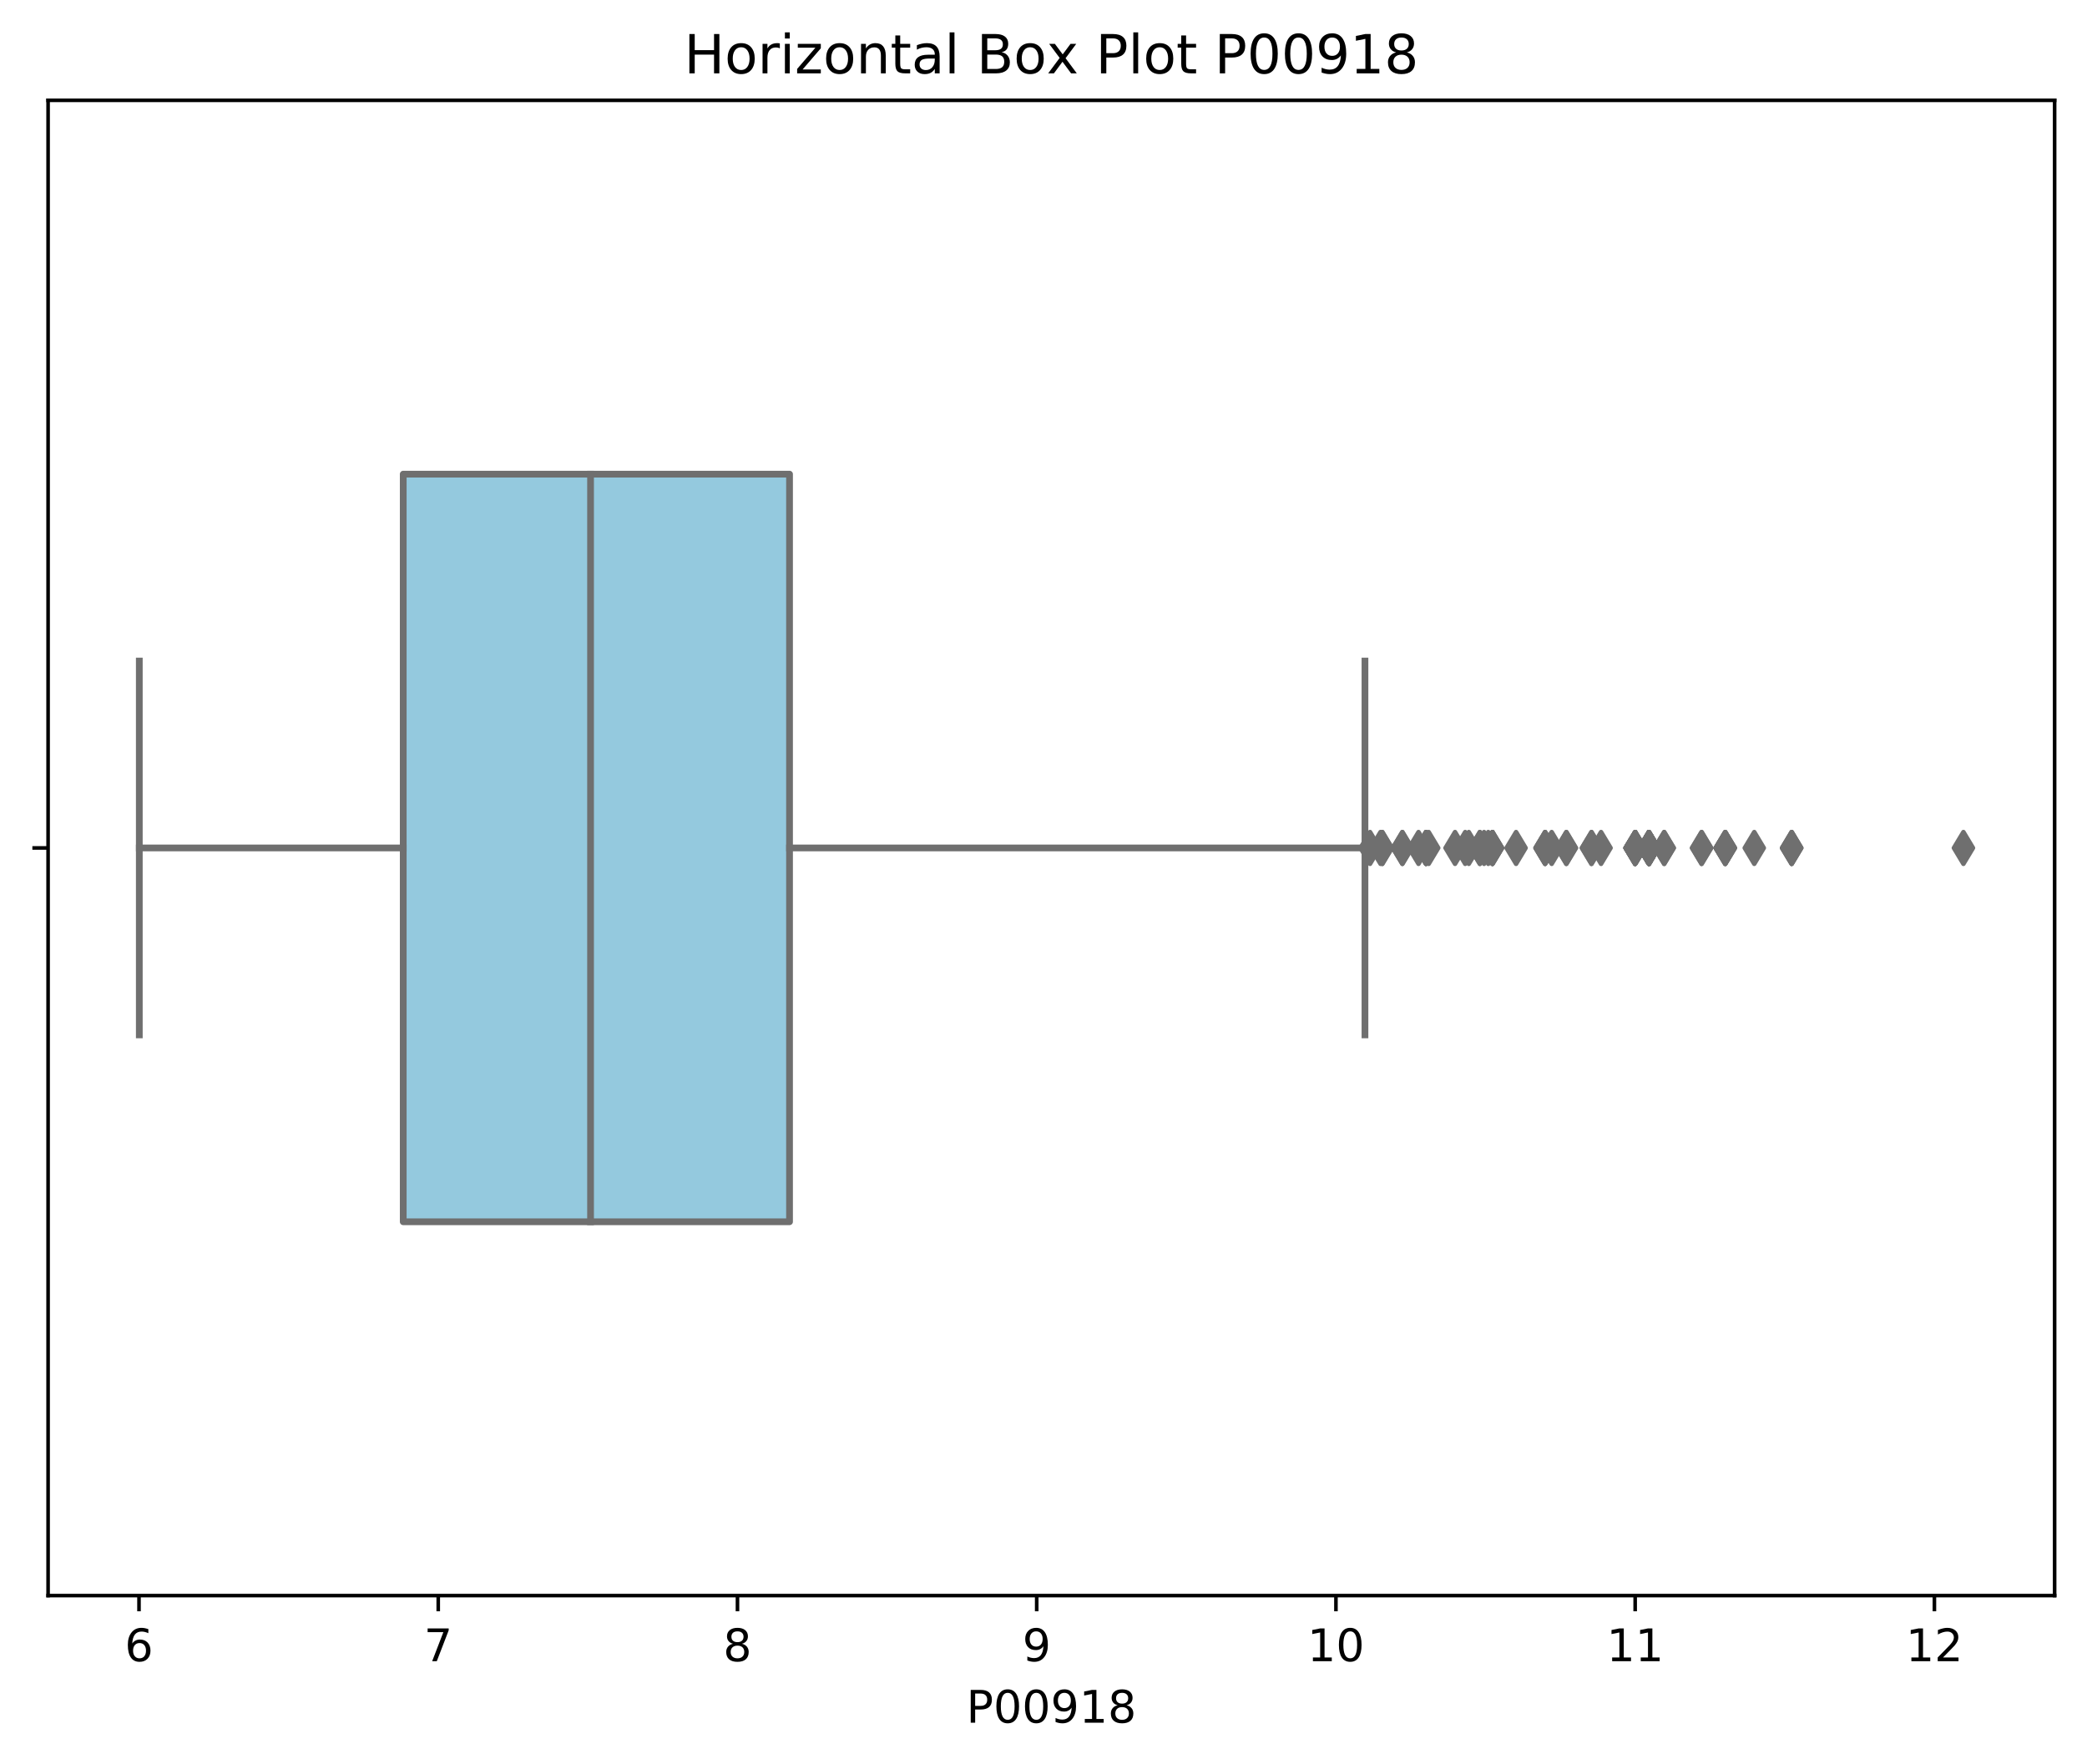 <?xml version="1.0" encoding="utf-8" standalone="no"?>
<!DOCTYPE svg PUBLIC "-//W3C//DTD SVG 1.1//EN"
  "http://www.w3.org/Graphics/SVG/1.1/DTD/svg11.dtd">
<!-- Created with matplotlib (https://matplotlib.org/) -->
<svg height="392.514pt" version="1.1" viewBox="0 0 464.3 392.514" width="464.3pt" xmlns="http://www.w3.org/2000/svg" xmlns:xlink="http://www.w3.org/1999/xlink">
 <defs>
  <style type="text/css">
*{stroke-linecap:butt;stroke-linejoin:round;}
  </style>
 </defs>
 <g id="figure_1">
  <g id="patch_1">
   <path d="M 0 392.514 
L 464.3 392.514 
L 464.3 0 
L 0 0 
z
" style="fill:#ffffff;"/>
  </g>
  <g id="axes_1">
   <g id="patch_2">
    <path d="M 10.7 354.958 
L 457.1 354.958 
L 457.1 22.318 
L 10.7 22.318 
z
" style="fill:#ffffff;"/>
   </g>
   <g id="patch_3">
    <path clip-path="url(#p39ea9e2411)" d="M 89.707 105.478 
L 89.707 271.798 
L 175.65 271.798 
L 175.65 105.478 
L 89.707 105.478 
z
" style="fill:#94c9de;stroke:#6f6f6f;stroke-linejoin:miter;stroke-width:1.5;"/>
   </g>
   <g id="matplotlib.axis_1">
    <g id="xtick_1">
     <g id="line2d_1">
      <defs>
       <path d="M 0 0 
L 0 3.5 
" id="m8b8876327e" style="stroke:#000000;stroke-width:0.8;"/>
      </defs>
      <g>
       <use style="stroke:#000000;stroke-width:0.8;" x="30.924" xlink:href="#m8b8876327e" y="354.958"/>
      </g>
     </g>
     <g id="text_1">
      <!-- 6 -->
      <defs>
       <path d="M 33.016 40.375 
Q 26.375 40.375 22.484 35.828 
Q 18.609 31.297 18.609 23.391 
Q 18.609 15.531 22.484 10.953 
Q 26.375 6.391 33.016 6.391 
Q 39.656 6.391 43.531 10.953 
Q 47.406 15.531 47.406 23.391 
Q 47.406 31.297 43.531 35.828 
Q 39.656 40.375 33.016 40.375 
z
M 52.594 71.297 
L 52.594 62.312 
Q 48.875 64.062 45.094 64.984 
Q 41.312 65.922 37.594 65.922 
Q 27.828 65.922 22.672 59.328 
Q 17.531 52.734 16.797 39.406 
Q 19.672 43.656 24.016 45.922 
Q 28.375 48.188 33.594 48.188 
Q 44.578 48.188 50.953 41.516 
Q 57.328 34.859 57.328 23.391 
Q 57.328 12.156 50.688 5.359 
Q 44.047 -1.422 33.016 -1.422 
Q 20.359 -1.422 13.672 8.266 
Q 6.984 17.969 6.984 36.375 
Q 6.984 53.656 15.188 63.938 
Q 23.391 74.219 37.203 74.219 
Q 40.922 74.219 44.703 73.484 
Q 48.484 72.75 52.594 71.297 
z
" id="DejaVuSans-54"/>
      </defs>
      <g transform="translate(27.743 369.557)scale(0.1 -0.1)">
       <use xlink:href="#DejaVuSans-54"/>
      </g>
     </g>
    </g>
    <g id="xtick_2">
     <g id="line2d_2">
      <g>
       <use style="stroke:#000000;stroke-width:0.8;" x="97.496" xlink:href="#m8b8876327e" y="354.958"/>
      </g>
     </g>
     <g id="text_2">
      <!-- 7 -->
      <defs>
       <path d="M 8.203 72.906 
L 55.078 72.906 
L 55.078 68.703 
L 28.609 0 
L 18.312 0 
L 43.219 64.594 
L 8.203 64.594 
z
" id="DejaVuSans-55"/>
      </defs>
      <g transform="translate(94.314 369.557)scale(0.1 -0.1)">
       <use xlink:href="#DejaVuSans-55"/>
      </g>
     </g>
    </g>
    <g id="xtick_3">
     <g id="line2d_3">
      <g>
       <use style="stroke:#000000;stroke-width:0.8;" x="164.067" xlink:href="#m8b8876327e" y="354.958"/>
      </g>
     </g>
     <g id="text_3">
      <!-- 8 -->
      <defs>
       <path d="M 31.781 34.625 
Q 24.75 34.625 20.719 30.859 
Q 16.703 27.094 16.703 20.516 
Q 16.703 13.922 20.719 10.156 
Q 24.75 6.391 31.781 6.391 
Q 38.812 6.391 42.859 10.172 
Q 46.922 13.969 46.922 20.516 
Q 46.922 27.094 42.891 30.859 
Q 38.875 34.625 31.781 34.625 
z
M 21.922 38.812 
Q 15.578 40.375 12.031 44.719 
Q 8.5 49.078 8.5 55.328 
Q 8.5 64.062 14.719 69.141 
Q 20.953 74.219 31.781 74.219 
Q 42.672 74.219 48.875 69.141 
Q 55.078 64.062 55.078 55.328 
Q 55.078 49.078 51.531 44.719 
Q 48 40.375 41.703 38.812 
Q 48.828 37.156 52.797 32.312 
Q 56.781 27.484 56.781 20.516 
Q 56.781 9.906 50.312 4.234 
Q 43.844 -1.422 31.781 -1.422 
Q 19.734 -1.422 13.25 4.234 
Q 6.781 9.906 6.781 20.516 
Q 6.781 27.484 10.781 32.312 
Q 14.797 37.156 21.922 38.812 
z
M 18.312 54.391 
Q 18.312 48.734 21.844 45.562 
Q 25.391 42.391 31.781 42.391 
Q 38.141 42.391 41.719 45.562 
Q 45.312 48.734 45.312 54.391 
Q 45.312 60.062 41.719 63.234 
Q 38.141 66.406 31.781 66.406 
Q 25.391 66.406 21.844 63.234 
Q 18.312 60.062 18.312 54.391 
z
" id="DejaVuSans-56"/>
      </defs>
      <g transform="translate(160.886 369.557)scale(0.1 -0.1)">
       <use xlink:href="#DejaVuSans-56"/>
      </g>
     </g>
    </g>
    <g id="xtick_4">
     <g id="line2d_4">
      <g>
       <use style="stroke:#000000;stroke-width:0.8;" x="230.638" xlink:href="#m8b8876327e" y="354.958"/>
      </g>
     </g>
     <g id="text_4">
      <!-- 9 -->
      <defs>
       <path d="M 10.984 1.516 
L 10.984 10.5 
Q 14.703 8.734 18.5 7.812 
Q 22.312 6.891 25.984 6.891 
Q 35.75 6.891 40.891 13.453 
Q 46.047 20.016 46.781 33.406 
Q 43.953 29.203 39.594 26.953 
Q 35.25 24.703 29.984 24.703 
Q 19.047 24.703 12.672 31.312 
Q 6.297 37.938 6.297 49.422 
Q 6.297 60.641 12.938 67.422 
Q 19.578 74.219 30.609 74.219 
Q 43.266 74.219 49.922 64.516 
Q 56.594 54.828 56.594 36.375 
Q 56.594 19.141 48.406 8.859 
Q 40.234 -1.422 26.422 -1.422 
Q 22.703 -1.422 18.891 -0.688 
Q 15.094 0.047 10.984 1.516 
z
M 30.609 32.422 
Q 37.25 32.422 41.125 36.953 
Q 45.016 41.5 45.016 49.422 
Q 45.016 57.281 41.125 61.844 
Q 37.25 66.406 30.609 66.406 
Q 23.969 66.406 20.094 61.844 
Q 16.219 57.281 16.219 49.422 
Q 16.219 41.5 20.094 36.953 
Q 23.969 32.422 30.609 32.422 
z
" id="DejaVuSans-57"/>
      </defs>
      <g transform="translate(227.457 369.557)scale(0.1 -0.1)">
       <use xlink:href="#DejaVuSans-57"/>
      </g>
     </g>
    </g>
    <g id="xtick_5">
     <g id="line2d_5">
      <g>
       <use style="stroke:#000000;stroke-width:0.8;" x="297.209" xlink:href="#m8b8876327e" y="354.958"/>
      </g>
     </g>
     <g id="text_5">
      <!-- 10 -->
      <defs>
       <path d="M 12.406 8.297 
L 28.516 8.297 
L 28.516 63.922 
L 10.984 60.406 
L 10.984 69.391 
L 28.422 72.906 
L 38.281 72.906 
L 38.281 8.297 
L 54.391 8.297 
L 54.391 0 
L 12.406 0 
z
" id="DejaVuSans-49"/>
       <path d="M 31.781 66.406 
Q 24.172 66.406 20.328 58.906 
Q 16.5 51.422 16.5 36.375 
Q 16.5 21.391 20.328 13.891 
Q 24.172 6.391 31.781 6.391 
Q 39.453 6.391 43.281 13.891 
Q 47.125 21.391 47.125 36.375 
Q 47.125 51.422 43.281 58.906 
Q 39.453 66.406 31.781 66.406 
z
M 31.781 74.219 
Q 44.047 74.219 50.516 64.516 
Q 56.984 54.828 56.984 36.375 
Q 56.984 17.969 50.516 8.266 
Q 44.047 -1.422 31.781 -1.422 
Q 19.531 -1.422 13.062 8.266 
Q 6.594 17.969 6.594 36.375 
Q 6.594 54.828 13.062 64.516 
Q 19.531 74.219 31.781 74.219 
z
" id="DejaVuSans-48"/>
      </defs>
      <g transform="translate(290.847 369.557)scale(0.1 -0.1)">
       <use xlink:href="#DejaVuSans-49"/>
       <use x="63.623" xlink:href="#DejaVuSans-48"/>
      </g>
     </g>
    </g>
    <g id="xtick_6">
     <g id="line2d_6">
      <g>
       <use style="stroke:#000000;stroke-width:0.8;" x="363.78" xlink:href="#m8b8876327e" y="354.958"/>
      </g>
     </g>
     <g id="text_6">
      <!-- 11 -->
      <g transform="translate(357.418 369.557)scale(0.1 -0.1)">
       <use xlink:href="#DejaVuSans-49"/>
       <use x="63.623" xlink:href="#DejaVuSans-49"/>
      </g>
     </g>
    </g>
    <g id="xtick_7">
     <g id="line2d_7">
      <g>
       <use style="stroke:#000000;stroke-width:0.8;" x="430.352" xlink:href="#m8b8876327e" y="354.958"/>
      </g>
     </g>
     <g id="text_7">
      <!-- 12 -->
      <defs>
       <path d="M 19.188 8.297 
L 53.609 8.297 
L 53.609 0 
L 7.328 0 
L 7.328 8.297 
Q 12.938 14.109 22.625 23.891 
Q 32.328 33.688 34.812 36.531 
Q 39.547 41.844 41.422 45.531 
Q 43.312 49.219 43.312 52.781 
Q 43.312 58.594 39.234 62.25 
Q 35.156 65.922 28.609 65.922 
Q 23.969 65.922 18.812 64.312 
Q 13.672 62.703 7.812 59.422 
L 7.812 69.391 
Q 13.766 71.781 18.938 73 
Q 24.125 74.219 28.422 74.219 
Q 39.75 74.219 46.484 68.547 
Q 53.219 62.891 53.219 53.422 
Q 53.219 48.922 51.531 44.891 
Q 49.859 40.875 45.406 35.406 
Q 44.188 33.984 37.641 27.219 
Q 31.109 20.453 19.188 8.297 
z
" id="DejaVuSans-50"/>
      </defs>
      <g transform="translate(423.989 369.557)scale(0.1 -0.1)">
       <use xlink:href="#DejaVuSans-49"/>
       <use x="63.623" xlink:href="#DejaVuSans-50"/>
      </g>
     </g>
    </g>
    <g id="text_8">
     <!-- P00918 -->
     <defs>
      <path d="M 19.672 64.797 
L 19.672 37.406 
L 32.078 37.406 
Q 38.969 37.406 42.719 40.969 
Q 46.484 44.531 46.484 51.125 
Q 46.484 57.672 42.719 61.234 
Q 38.969 64.797 32.078 64.797 
z
M 9.812 72.906 
L 32.078 72.906 
Q 44.344 72.906 50.609 67.359 
Q 56.891 61.812 56.891 51.125 
Q 56.891 40.328 50.609 34.812 
Q 44.344 29.297 32.078 29.297 
L 19.672 29.297 
L 19.672 0 
L 9.812 0 
z
" id="DejaVuSans-80"/>
     </defs>
     <g transform="translate(214.979 383.235)scale(0.1 -0.1)">
      <use xlink:href="#DejaVuSans-80"/>
      <use x="60.303" xlink:href="#DejaVuSans-48"/>
      <use x="123.926" xlink:href="#DejaVuSans-48"/>
      <use x="187.549" xlink:href="#DejaVuSans-57"/>
      <use x="251.172" xlink:href="#DejaVuSans-49"/>
      <use x="314.795" xlink:href="#DejaVuSans-56"/>
     </g>
    </g>
   </g>
   <g id="matplotlib.axis_2">
    <g id="ytick_1">
     <g id="line2d_8">
      <defs>
       <path d="M 0 0 
L -3.5 0 
" id="m274ba2cc80" style="stroke:#000000;stroke-width:0.8;"/>
      </defs>
      <g>
       <use style="stroke:#000000;stroke-width:0.8;" x="10.7" xlink:href="#m274ba2cc80" y="188.638"/>
      </g>
     </g>
    </g>
   </g>
   <g id="line2d_9">
    <path clip-path="url(#p39ea9e2411)" d="M 89.707 188.638 
L 30.991 188.638 
" style="fill:none;stroke:#6f6f6f;stroke-linecap:square;stroke-width:1.5;"/>
   </g>
   <g id="line2d_10">
    <path clip-path="url(#p39ea9e2411)" d="M 175.65 188.638 
L 303.667 188.638 
" style="fill:none;stroke:#6f6f6f;stroke-linecap:square;stroke-width:1.5;"/>
   </g>
   <g id="line2d_11">
    <path clip-path="url(#p39ea9e2411)" d="M 30.991 147.058 
L 30.991 230.218 
" style="fill:none;stroke:#6f6f6f;stroke-linecap:square;stroke-width:1.5;"/>
   </g>
   <g id="line2d_12">
    <path clip-path="url(#p39ea9e2411)" d="M 303.667 147.058 
L 303.667 230.218 
" style="fill:none;stroke:#6f6f6f;stroke-linecap:square;stroke-width:1.5;"/>
   </g>
   <g id="line2d_13">
    <defs>
     <path d="M -0 3.536 
L 2.121 0 
L -0 -3.536 
L -2.121 -0 
z
" id="m0d963a7358" style="stroke:#6f6f6f;stroke-linejoin:miter;"/>
    </defs>
    <g clip-path="url(#p39ea9e2411)">
     <use style="fill:#6f6f6f;stroke:#6f6f6f;stroke-linejoin:miter;" x="436.809" xlink:href="#m0d963a7358" y="188.638"/>
     <use style="fill:#6f6f6f;stroke:#6f6f6f;stroke-linejoin:miter;" x="398.597" xlink:href="#m0d963a7358" y="188.638"/>
     <use style="fill:#6f6f6f;stroke:#6f6f6f;stroke-linejoin:miter;" x="398.597" xlink:href="#m0d963a7358" y="188.638"/>
     <use style="fill:#6f6f6f;stroke:#6f6f6f;stroke-linejoin:miter;" x="398.597" xlink:href="#m0d963a7358" y="188.638"/>
     <use style="fill:#6f6f6f;stroke:#6f6f6f;stroke-linejoin:miter;" x="390.276" xlink:href="#m0d963a7358" y="188.638"/>
     <use style="fill:#6f6f6f;stroke:#6f6f6f;stroke-linejoin:miter;" x="383.818" xlink:href="#m0d963a7358" y="188.638"/>
     <use style="fill:#6f6f6f;stroke:#6f6f6f;stroke-linejoin:miter;" x="383.818" xlink:href="#m0d963a7358" y="188.638"/>
     <use style="fill:#6f6f6f;stroke:#6f6f6f;stroke-linejoin:miter;" x="383.818" xlink:href="#m0d963a7358" y="188.638"/>
     <use style="fill:#6f6f6f;stroke:#6f6f6f;stroke-linejoin:miter;" x="383.818" xlink:href="#m0d963a7358" y="188.638"/>
     <use style="fill:#6f6f6f;stroke:#6f6f6f;stroke-linejoin:miter;" x="378.559" xlink:href="#m0d963a7358" y="188.638"/>
     <use style="fill:#6f6f6f;stroke:#6f6f6f;stroke-linejoin:miter;" x="378.559" xlink:href="#m0d963a7358" y="188.638"/>
     <use style="fill:#6f6f6f;stroke:#6f6f6f;stroke-linejoin:miter;" x="370.238" xlink:href="#m0d963a7358" y="188.638"/>
     <use style="fill:#6f6f6f;stroke:#6f6f6f;stroke-linejoin:miter;" x="370.238" xlink:href="#m0d963a7358" y="188.638"/>
     <use style="fill:#6f6f6f;stroke:#6f6f6f;stroke-linejoin:miter;" x="366.843" xlink:href="#m0d963a7358" y="188.638"/>
     <use style="fill:#6f6f6f;stroke:#6f6f6f;stroke-linejoin:miter;" x="366.843" xlink:href="#m0d963a7358" y="188.638"/>
     <use style="fill:#6f6f6f;stroke:#6f6f6f;stroke-linejoin:miter;" x="366.843" xlink:href="#m0d963a7358" y="188.638"/>
     <use style="fill:#6f6f6f;stroke:#6f6f6f;stroke-linejoin:miter;" x="366.843" xlink:href="#m0d963a7358" y="188.638"/>
     <use style="fill:#6f6f6f;stroke:#6f6f6f;stroke-linejoin:miter;" x="366.843" xlink:href="#m0d963a7358" y="188.638"/>
     <use style="fill:#6f6f6f;stroke:#6f6f6f;stroke-linejoin:miter;" x="366.843" xlink:href="#m0d963a7358" y="188.638"/>
     <use style="fill:#6f6f6f;stroke:#6f6f6f;stroke-linejoin:miter;" x="366.843" xlink:href="#m0d963a7358" y="188.638"/>
     <use style="fill:#6f6f6f;stroke:#6f6f6f;stroke-linejoin:miter;" x="366.843" xlink:href="#m0d963a7358" y="188.638"/>
     <use style="fill:#6f6f6f;stroke:#6f6f6f;stroke-linejoin:miter;" x="366.843" xlink:href="#m0d963a7358" y="188.638"/>
     <use style="fill:#6f6f6f;stroke:#6f6f6f;stroke-linejoin:miter;" x="366.843" xlink:href="#m0d963a7358" y="188.638"/>
     <use style="fill:#6f6f6f;stroke:#6f6f6f;stroke-linejoin:miter;" x="366.843" xlink:href="#m0d963a7358" y="188.638"/>
     <use style="fill:#6f6f6f;stroke:#6f6f6f;stroke-linejoin:miter;" x="363.78" xlink:href="#m0d963a7358" y="188.638"/>
     <use style="fill:#6f6f6f;stroke:#6f6f6f;stroke-linejoin:miter;" x="363.78" xlink:href="#m0d963a7358" y="188.638"/>
     <use style="fill:#6f6f6f;stroke:#6f6f6f;stroke-linejoin:miter;" x="363.78" xlink:href="#m0d963a7358" y="188.638"/>
     <use style="fill:#6f6f6f;stroke:#6f6f6f;stroke-linejoin:miter;" x="363.78" xlink:href="#m0d963a7358" y="188.638"/>
     <use style="fill:#6f6f6f;stroke:#6f6f6f;stroke-linejoin:miter;" x="363.78" xlink:href="#m0d963a7358" y="188.638"/>
     <use style="fill:#6f6f6f;stroke:#6f6f6f;stroke-linejoin:miter;" x="363.78" xlink:href="#m0d963a7358" y="188.638"/>
     <use style="fill:#6f6f6f;stroke:#6f6f6f;stroke-linejoin:miter;" x="363.78" xlink:href="#m0d963a7358" y="188.638"/>
     <use style="fill:#6f6f6f;stroke:#6f6f6f;stroke-linejoin:miter;" x="356.191" xlink:href="#m0d963a7358" y="188.638"/>
     <use style="fill:#6f6f6f;stroke:#6f6f6f;stroke-linejoin:miter;" x="354.061" xlink:href="#m0d963a7358" y="188.638"/>
     <use style="fill:#6f6f6f;stroke:#6f6f6f;stroke-linejoin:miter;" x="354.061" xlink:href="#m0d963a7358" y="188.638"/>
     <use style="fill:#6f6f6f;stroke:#6f6f6f;stroke-linejoin:miter;" x="348.469" xlink:href="#m0d963a7358" y="188.638"/>
     <use style="fill:#6f6f6f;stroke:#6f6f6f;stroke-linejoin:miter;" x="348.469" xlink:href="#m0d963a7358" y="188.638"/>
     <use style="fill:#6f6f6f;stroke:#6f6f6f;stroke-linejoin:miter;" x="345.207" xlink:href="#m0d963a7358" y="188.638"/>
     <use style="fill:#6f6f6f;stroke:#6f6f6f;stroke-linejoin:miter;" x="343.743" xlink:href="#m0d963a7358" y="188.638"/>
     <use style="fill:#6f6f6f;stroke:#6f6f6f;stroke-linejoin:miter;" x="343.743" xlink:href="#m0d963a7358" y="188.638"/>
     <use style="fill:#6f6f6f;stroke:#6f6f6f;stroke-linejoin:miter;" x="343.743" xlink:href="#m0d963a7358" y="188.638"/>
     <use style="fill:#6f6f6f;stroke:#6f6f6f;stroke-linejoin:miter;" x="337.285" xlink:href="#m0d963a7358" y="188.638"/>
     <use style="fill:#6f6f6f;stroke:#6f6f6f;stroke-linejoin:miter;" x="332.026" xlink:href="#m0d963a7358" y="188.638"/>
     <use style="fill:#6f6f6f;stroke:#6f6f6f;stroke-linejoin:miter;" x="332.026" xlink:href="#m0d963a7358" y="188.638"/>
     <use style="fill:#6f6f6f;stroke:#6f6f6f;stroke-linejoin:miter;" x="332.026" xlink:href="#m0d963a7358" y="188.638"/>
     <use style="fill:#6f6f6f;stroke:#6f6f6f;stroke-linejoin:miter;" x="332.026" xlink:href="#m0d963a7358" y="188.638"/>
     <use style="fill:#6f6f6f;stroke:#6f6f6f;stroke-linejoin:miter;" x="331.094" xlink:href="#m0d963a7358" y="188.638"/>
     <use style="fill:#6f6f6f;stroke:#6f6f6f;stroke-linejoin:miter;" x="330.162" xlink:href="#m0d963a7358" y="188.638"/>
     <use style="fill:#6f6f6f;stroke:#6f6f6f;stroke-linejoin:miter;" x="329.23" xlink:href="#m0d963a7358" y="188.638"/>
     <use style="fill:#6f6f6f;stroke:#6f6f6f;stroke-linejoin:miter;" x="329.23" xlink:href="#m0d963a7358" y="188.638"/>
     <use style="fill:#6f6f6f;stroke:#6f6f6f;stroke-linejoin:miter;" x="326.767" xlink:href="#m0d963a7358" y="188.638"/>
     <use style="fill:#6f6f6f;stroke:#6f6f6f;stroke-linejoin:miter;" x="325.968" xlink:href="#m0d963a7358" y="188.638"/>
     <use style="fill:#6f6f6f;stroke:#6f6f6f;stroke-linejoin:miter;" x="323.705" xlink:href="#m0d963a7358" y="188.638"/>
     <use style="fill:#6f6f6f;stroke:#6f6f6f;stroke-linejoin:miter;" x="317.846" xlink:href="#m0d963a7358" y="188.638"/>
     <use style="fill:#6f6f6f;stroke:#6f6f6f;stroke-linejoin:miter;" x="317.247" xlink:href="#m0d963a7358" y="188.638"/>
     <use style="fill:#6f6f6f;stroke:#6f6f6f;stroke-linejoin:miter;" x="317.247" xlink:href="#m0d963a7358" y="188.638"/>
     <use style="fill:#6f6f6f;stroke:#6f6f6f;stroke-linejoin:miter;" x="317.247" xlink:href="#m0d963a7358" y="188.638"/>
     <use style="fill:#6f6f6f;stroke:#6f6f6f;stroke-linejoin:miter;" x="317.247" xlink:href="#m0d963a7358" y="188.638"/>
     <use style="fill:#6f6f6f;stroke:#6f6f6f;stroke-linejoin:miter;" x="315.583" xlink:href="#m0d963a7358" y="188.638"/>
     <use style="fill:#6f6f6f;stroke:#6f6f6f;stroke-linejoin:miter;" x="311.988" xlink:href="#m0d963a7358" y="188.638"/>
     <use style="fill:#6f6f6f;stroke:#6f6f6f;stroke-linejoin:miter;" x="311.988" xlink:href="#m0d963a7358" y="188.638"/>
     <use style="fill:#6f6f6f;stroke:#6f6f6f;stroke-linejoin:miter;" x="307.528" xlink:href="#m0d963a7358" y="188.638"/>
     <use style="fill:#6f6f6f;stroke:#6f6f6f;stroke-linejoin:miter;" x="307.528" xlink:href="#m0d963a7358" y="188.638"/>
     <use style="fill:#6f6f6f;stroke:#6f6f6f;stroke-linejoin:miter;" x="307.128" xlink:href="#m0d963a7358" y="188.638"/>
     <use style="fill:#6f6f6f;stroke:#6f6f6f;stroke-linejoin:miter;" x="304.798" xlink:href="#m0d963a7358" y="188.638"/>
    </g>
   </g>
   <g id="line2d_14">
    <path clip-path="url(#p39ea9e2411)" d="M 131.38 105.478 
L 131.38 271.798 
" style="fill:none;stroke:#6f6f6f;stroke-linecap:square;stroke-width:1.5;"/>
   </g>
   <g id="patch_4">
    <path d="M 10.7 354.958 
L 10.7 22.318 
" style="fill:none;stroke:#000000;stroke-linecap:square;stroke-linejoin:miter;stroke-width:0.8;"/>
   </g>
   <g id="patch_5">
    <path d="M 457.1 354.958 
L 457.1 22.318 
" style="fill:none;stroke:#000000;stroke-linecap:square;stroke-linejoin:miter;stroke-width:0.8;"/>
   </g>
   <g id="patch_6">
    <path d="M 10.7 354.958 
L 457.1 354.958 
" style="fill:none;stroke:#000000;stroke-linecap:square;stroke-linejoin:miter;stroke-width:0.8;"/>
   </g>
   <g id="patch_7">
    <path d="M 10.7 22.318 
L 457.1 22.318 
" style="fill:none;stroke:#000000;stroke-linecap:square;stroke-linejoin:miter;stroke-width:0.8;"/>
   </g>
   <g id="text_9">
    <!-- Horizontal Box Plot P00918 -->
    <defs>
     <path d="M 9.812 72.906 
L 19.672 72.906 
L 19.672 43.016 
L 55.516 43.016 
L 55.516 72.906 
L 65.375 72.906 
L 65.375 0 
L 55.516 0 
L 55.516 34.719 
L 19.672 34.719 
L 19.672 0 
L 9.812 0 
z
" id="DejaVuSans-72"/>
     <path d="M 30.609 48.391 
Q 23.391 48.391 19.188 42.75 
Q 14.984 37.109 14.984 27.297 
Q 14.984 17.484 19.156 11.844 
Q 23.344 6.203 30.609 6.203 
Q 37.797 6.203 41.984 11.859 
Q 46.188 17.531 46.188 27.297 
Q 46.188 37.016 41.984 42.703 
Q 37.797 48.391 30.609 48.391 
z
M 30.609 56 
Q 42.328 56 49.016 48.375 
Q 55.719 40.766 55.719 27.297 
Q 55.719 13.875 49.016 6.219 
Q 42.328 -1.422 30.609 -1.422 
Q 18.844 -1.422 12.172 6.219 
Q 5.516 13.875 5.516 27.297 
Q 5.516 40.766 12.172 48.375 
Q 18.844 56 30.609 56 
z
" id="DejaVuSans-111"/>
     <path d="M 41.109 46.297 
Q 39.594 47.172 37.812 47.578 
Q 36.031 48 33.891 48 
Q 26.266 48 22.188 43.047 
Q 18.109 38.094 18.109 28.812 
L 18.109 0 
L 9.078 0 
L 9.078 54.688 
L 18.109 54.688 
L 18.109 46.188 
Q 20.953 51.172 25.484 53.578 
Q 30.031 56 36.531 56 
Q 37.453 56 38.578 55.875 
Q 39.703 55.766 41.062 55.516 
z
" id="DejaVuSans-114"/>
     <path d="M 9.422 54.688 
L 18.406 54.688 
L 18.406 0 
L 9.422 0 
z
M 9.422 75.984 
L 18.406 75.984 
L 18.406 64.594 
L 9.422 64.594 
z
" id="DejaVuSans-105"/>
     <path d="M 5.516 54.688 
L 48.188 54.688 
L 48.188 46.484 
L 14.406 7.172 
L 48.188 7.172 
L 48.188 0 
L 4.297 0 
L 4.297 8.203 
L 38.094 47.516 
L 5.516 47.516 
z
" id="DejaVuSans-122"/>
     <path d="M 54.891 33.016 
L 54.891 0 
L 45.906 0 
L 45.906 32.719 
Q 45.906 40.484 42.875 44.328 
Q 39.844 48.188 33.797 48.188 
Q 26.516 48.188 22.312 43.547 
Q 18.109 38.922 18.109 30.906 
L 18.109 0 
L 9.078 0 
L 9.078 54.688 
L 18.109 54.688 
L 18.109 46.188 
Q 21.344 51.125 25.703 53.562 
Q 30.078 56 35.797 56 
Q 45.219 56 50.047 50.172 
Q 54.891 44.344 54.891 33.016 
z
" id="DejaVuSans-110"/>
     <path d="M 18.312 70.219 
L 18.312 54.688 
L 36.812 54.688 
L 36.812 47.703 
L 18.312 47.703 
L 18.312 18.016 
Q 18.312 11.328 20.141 9.422 
Q 21.969 7.516 27.594 7.516 
L 36.812 7.516 
L 36.812 0 
L 27.594 0 
Q 17.188 0 13.234 3.875 
Q 9.281 7.766 9.281 18.016 
L 9.281 47.703 
L 2.688 47.703 
L 2.688 54.688 
L 9.281 54.688 
L 9.281 70.219 
z
" id="DejaVuSans-116"/>
     <path d="M 34.281 27.484 
Q 23.391 27.484 19.188 25 
Q 14.984 22.516 14.984 16.5 
Q 14.984 11.719 18.141 8.906 
Q 21.297 6.109 26.703 6.109 
Q 34.188 6.109 38.703 11.406 
Q 43.219 16.703 43.219 25.484 
L 43.219 27.484 
z
M 52.203 31.203 
L 52.203 0 
L 43.219 0 
L 43.219 8.297 
Q 40.141 3.328 35.547 0.953 
Q 30.953 -1.422 24.312 -1.422 
Q 15.922 -1.422 10.953 3.297 
Q 6 8.016 6 15.922 
Q 6 25.141 12.172 29.828 
Q 18.359 34.516 30.609 34.516 
L 43.219 34.516 
L 43.219 35.406 
Q 43.219 41.609 39.141 45 
Q 35.062 48.391 27.688 48.391 
Q 23 48.391 18.547 47.266 
Q 14.109 46.141 10.016 43.891 
L 10.016 52.203 
Q 14.938 54.109 19.578 55.047 
Q 24.219 56 28.609 56 
Q 40.484 56 46.344 49.844 
Q 52.203 43.703 52.203 31.203 
z
" id="DejaVuSans-97"/>
     <path d="M 9.422 75.984 
L 18.406 75.984 
L 18.406 0 
L 9.422 0 
z
" id="DejaVuSans-108"/>
     <path id="DejaVuSans-32"/>
     <path d="M 19.672 34.812 
L 19.672 8.109 
L 35.5 8.109 
Q 43.453 8.109 47.281 11.406 
Q 51.125 14.703 51.125 21.484 
Q 51.125 28.328 47.281 31.562 
Q 43.453 34.812 35.5 34.812 
z
M 19.672 64.797 
L 19.672 42.828 
L 34.281 42.828 
Q 41.5 42.828 45.031 45.531 
Q 48.578 48.25 48.578 53.812 
Q 48.578 59.328 45.031 62.062 
Q 41.5 64.797 34.281 64.797 
z
M 9.812 72.906 
L 35.016 72.906 
Q 46.297 72.906 52.391 68.219 
Q 58.5 63.531 58.5 54.891 
Q 58.5 48.188 55.375 44.234 
Q 52.25 40.281 46.188 39.312 
Q 53.469 37.75 57.5 32.781 
Q 61.531 27.828 61.531 20.406 
Q 61.531 10.641 54.891 5.312 
Q 48.25 0 35.984 0 
L 9.812 0 
z
" id="DejaVuSans-66"/>
     <path d="M 54.891 54.688 
L 35.109 28.078 
L 55.906 0 
L 45.312 0 
L 29.391 21.484 
L 13.484 0 
L 2.875 0 
L 24.125 28.609 
L 4.688 54.688 
L 15.281 54.688 
L 29.781 35.203 
L 44.281 54.688 
z
" id="DejaVuSans-120"/>
    </defs>
    <g transform="translate(152.194 16.318)scale(0.12 -0.12)">
     <use xlink:href="#DejaVuSans-72"/>
     <use x="75.195" xlink:href="#DejaVuSans-111"/>
     <use x="136.377" xlink:href="#DejaVuSans-114"/>
     <use x="177.49" xlink:href="#DejaVuSans-105"/>
     <use x="205.273" xlink:href="#DejaVuSans-122"/>
     <use x="257.764" xlink:href="#DejaVuSans-111"/>
     <use x="318.945" xlink:href="#DejaVuSans-110"/>
     <use x="382.324" xlink:href="#DejaVuSans-116"/>
     <use x="421.533" xlink:href="#DejaVuSans-97"/>
     <use x="482.812" xlink:href="#DejaVuSans-108"/>
     <use x="510.596" xlink:href="#DejaVuSans-32"/>
     <use x="542.383" xlink:href="#DejaVuSans-66"/>
     <use x="610.986" xlink:href="#DejaVuSans-111"/>
     <use x="672.121" xlink:href="#DejaVuSans-120"/>
     <use x="731.301" xlink:href="#DejaVuSans-32"/>
     <use x="763.088" xlink:href="#DejaVuSans-80"/>
     <use x="823.391" xlink:href="#DejaVuSans-108"/>
     <use x="851.174" xlink:href="#DejaVuSans-111"/>
     <use x="912.355" xlink:href="#DejaVuSans-116"/>
     <use x="951.564" xlink:href="#DejaVuSans-32"/>
     <use x="983.352" xlink:href="#DejaVuSans-80"/>
     <use x="1043.654" xlink:href="#DejaVuSans-48"/>
     <use x="1107.277" xlink:href="#DejaVuSans-48"/>
     <use x="1170.9" xlink:href="#DejaVuSans-57"/>
     <use x="1234.523" xlink:href="#DejaVuSans-49"/>
     <use x="1298.146" xlink:href="#DejaVuSans-56"/>
    </g>
   </g>
  </g>
 </g>
 <defs>
  <clipPath id="p39ea9e2411">
   <rect height="332.64" width="446.4" x="10.7" y="22.318"/>
  </clipPath>
 </defs>
</svg>
